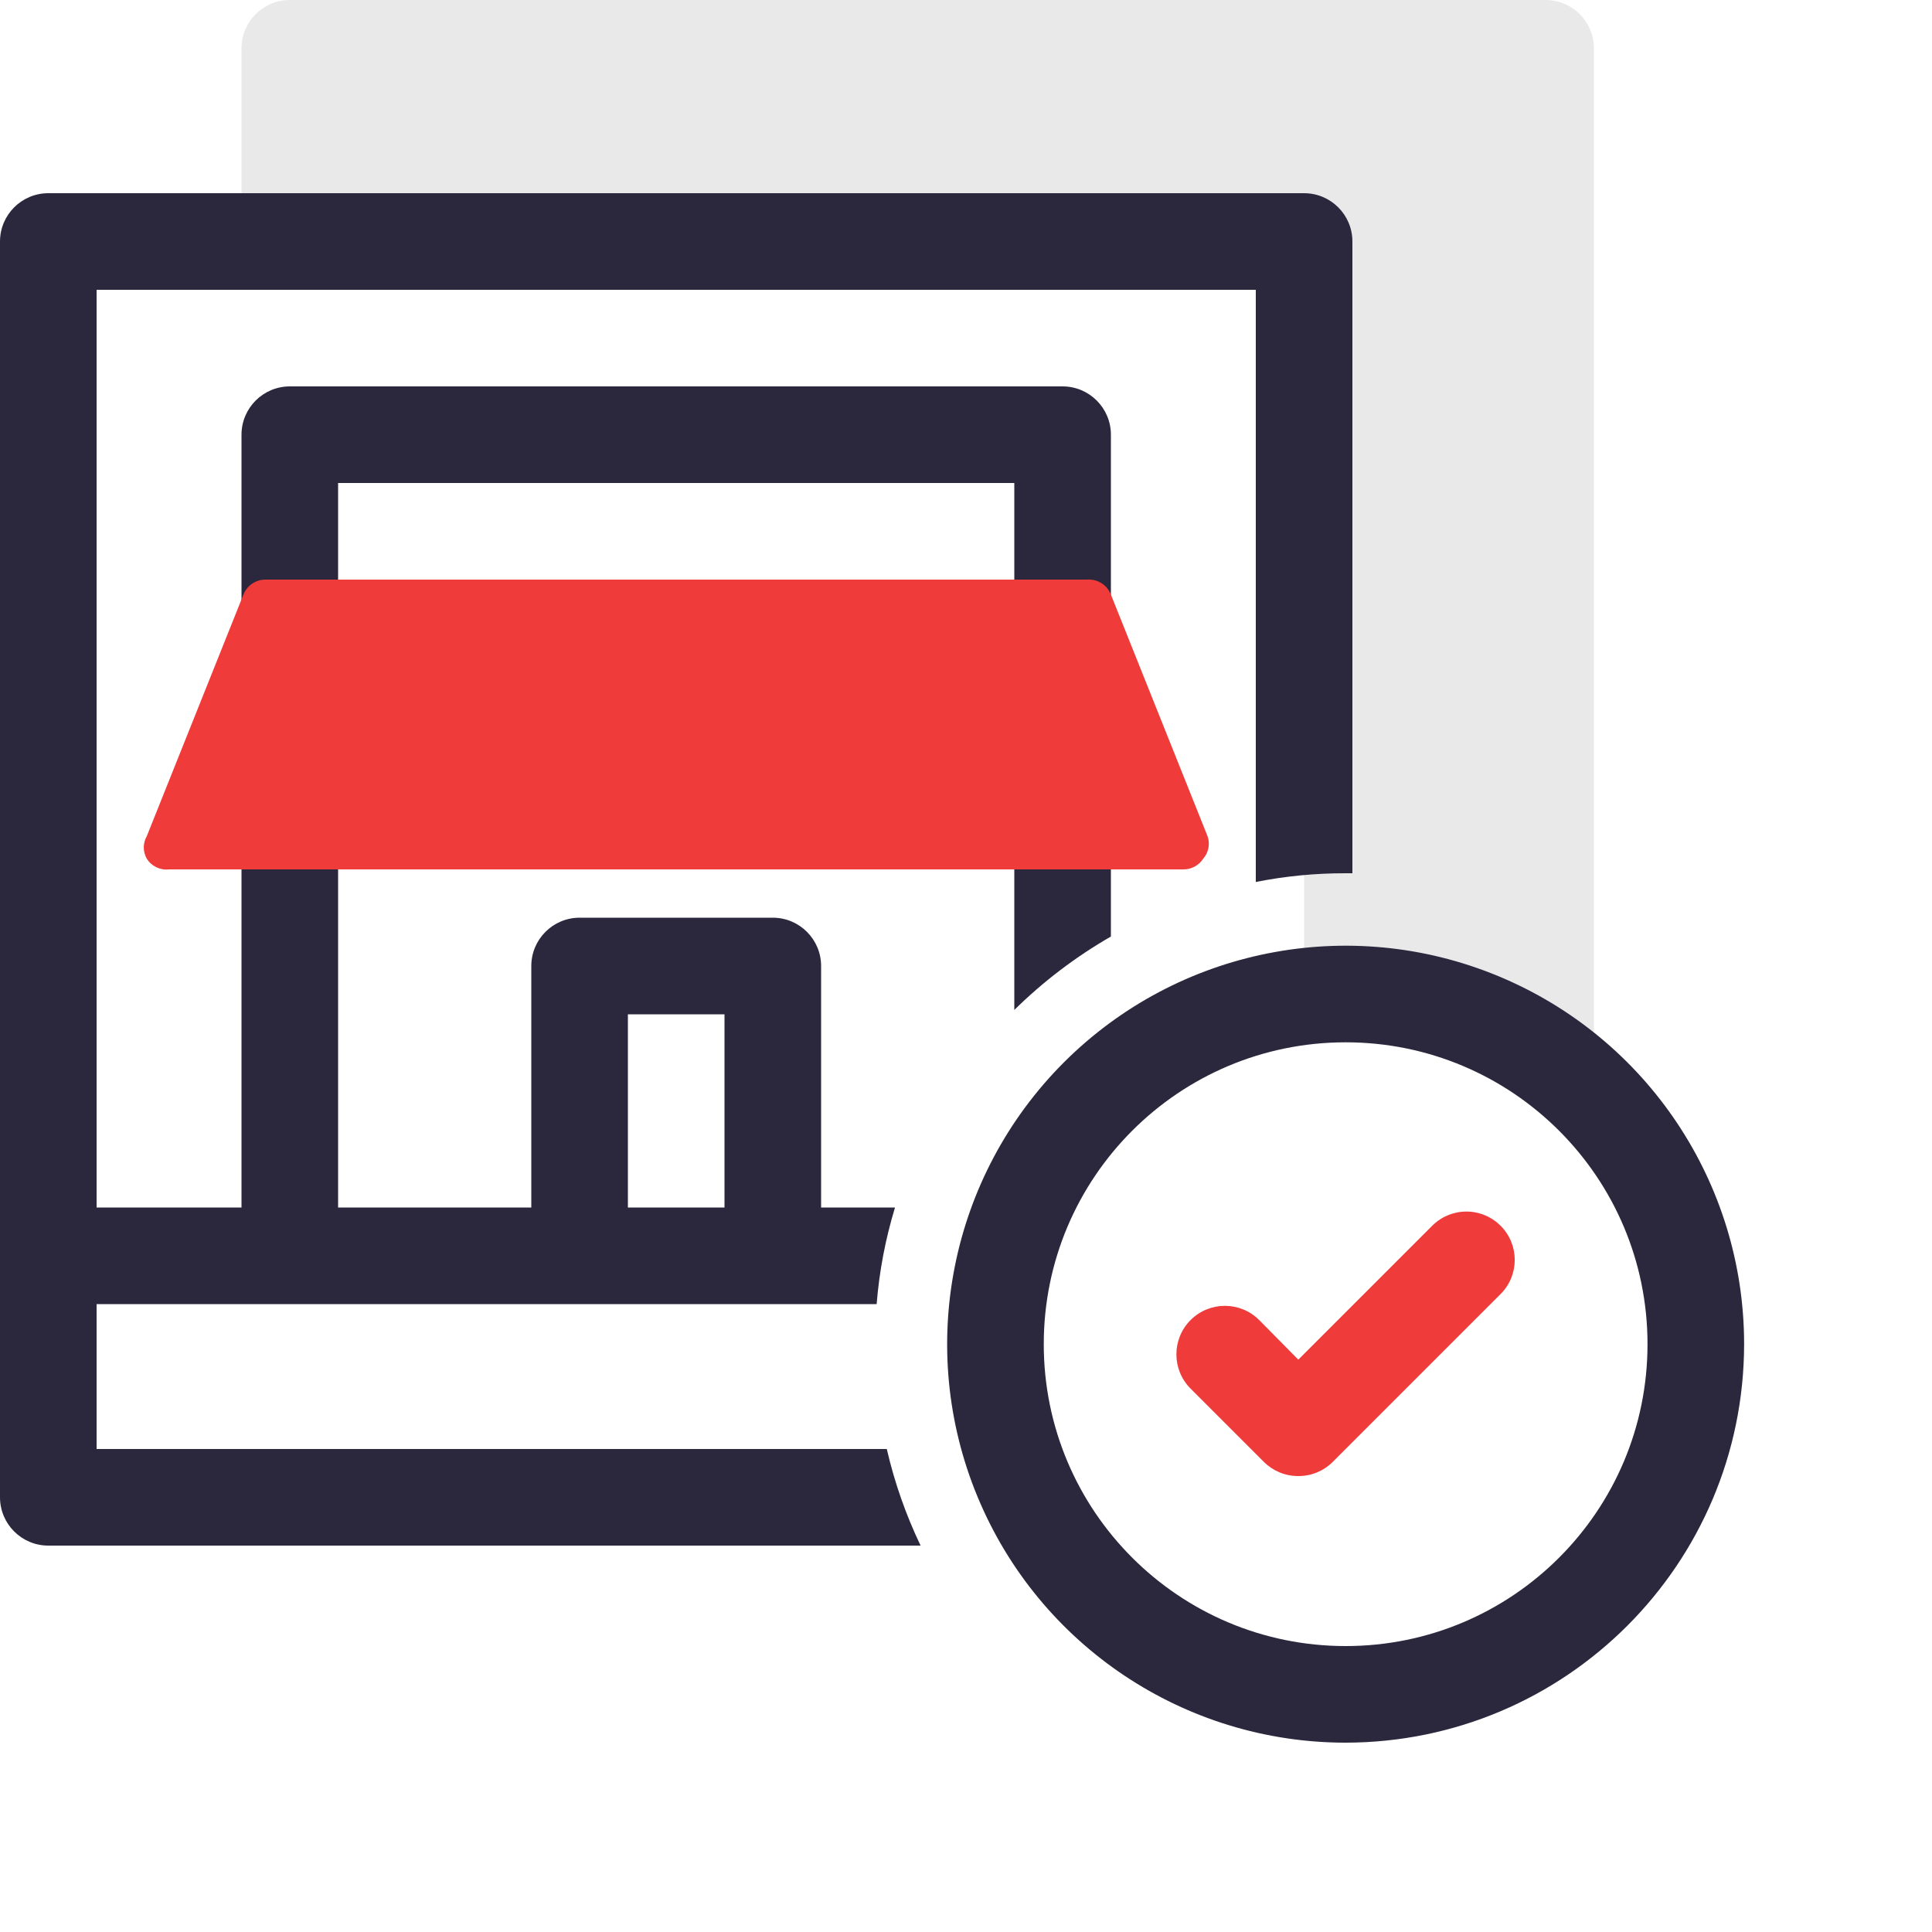<svg xmlns="http://www.w3.org/2000/svg" xmlns:xlink="http://www.w3.org/1999/xlink" width="40" height="40" viewBox="0 0 40 40" version="1.1">
    <!-- Generator: Sketch 55.2 (78181) - https://sketchapp.com -->
    <title>40x40_claim_your_page_v2</title>
    <desc>Created with Sketch.</desc>
    <g id="Homepage---Mobile" stroke="none" stroke-width="1" fill="none" fill-rule="evenodd">
        <g id="Recommendations" transform="translate(-2750, -922)">
            <g id="Group-Copy-22" transform="translate(2723, 896)">
                <g id="Group-3" transform="translate(0, 2)">
                    <g id="40x40_claim_your_page_v2" transform="translate(25, 22)">
                        <path d="M29,23.08 C29.331,23.028 29.665,23.001 30,23 C31.883,23.002 33.685,23.763 35,25.11 L35,3 C35,2.448 34.552,2 34,2 L8,2 C7.448,2 7,2.448 7,3 L7,7 L29,7 L29,23.08 Z" id="Path" fill="#E9E9E9" fill-rule="nonzero"/>
                        <path d="M20.36,32 L4,32 L4,29 L20.15,29 C20.204,28.322 20.332,27.651 20.53,27 L19,27 L19,22 C19,21.448 18.552,21 18,21 L14,21 C13.448,21 13,21.448 13,22 L13,27 L9,27 L9,12 L23,12 L23,22.91 C23.599,22.32 24.271,21.809 25,21.39 L25,11 C25,10.448 24.552,10 24,10 L8,10 C7.448,10 7,10.448 7,11 L7,27 L4,27 L4,8 L28,8 L28,20.26 C28.613,20.139 29.236,20.078 29.86,20.08 L30,20.08 L30,7 C30,6.448 29.552,6 29,6 L3,6 C2.448,6 2,6.448 2,7 L2,33 C2,33.552 2.448,34 3,34 L21.06,34 C20.754,33.361 20.519,32.69 20.36,32 Z M15,23 L17,23 L17,27 L15,27 L15,23 Z" id="Shape" fill="#2B273D" fill-rule="nonzero"/>
                        <path d="M29.86,38.08 C26.523,38.08 23.515,36.07 22.238,32.987 C20.961,29.904 21.667,26.356 24.026,23.996 C26.386,21.637 29.934,20.931 33.017,22.208 C36.1,23.485 38.11,26.493 38.11,29.83 C38.104,34.384 34.414,38.074 29.86,38.08 L29.86,38.08 Z M29.86,23.58 C26.408,23.58 23.61,26.378 23.61,29.83 C23.61,33.282 26.408,36.08 29.86,36.08 C33.312,36.08 36.11,33.282 36.11,29.83 C36.11,26.378 33.312,23.58 29.86,23.58 L29.86,23.58 Z" id="Shape" fill="#2B273D" fill-rule="nonzero"/>
                        <path d="M28.88,32.56 C28.614,32.562 28.359,32.457 28.17,32.27 L26.65,30.75 C26.258,30.358 26.258,29.722 26.65,29.33 C27.042,28.938 27.678,28.938 28.07,29.33 L28.88,30.15 L31.65,27.38 C31.838,27.191 32.093,27.084 32.36,27.084 C32.627,27.084 32.882,27.191 33.07,27.38 C33.458,27.77 33.458,28.4 33.07,28.79 L29.59,32.27 C29.401,32.457 29.146,32.562 28.88,32.56 Z" id="Path" fill="#EF3B3A" fill-rule="nonzero"/>
                        <rect id="Rectangle" x="0" y="0" width="40" height="40"/>
                        <path d="M27,19.31 L25,14.31 C24.921,14.107 24.717,13.981 24.5,14 L7.5,14 C7.297,13.998 7.114,14.121 7.04,14.31 L5.04,19.31 C4.956,19.455 4.956,19.635 5.04,19.78 C5.138,19.935 5.317,20.021 5.5,20 L26.5,20 C26.665,20.002 26.82,19.919 26.91,19.78 C27.023,19.651 27.058,19.471 27,19.31 Z" id="Path" fill="#EF3B3A" fill-rule="nonzero"/>
                    </g>
                </g>
            </g>
        </g>
    </g>
</svg>